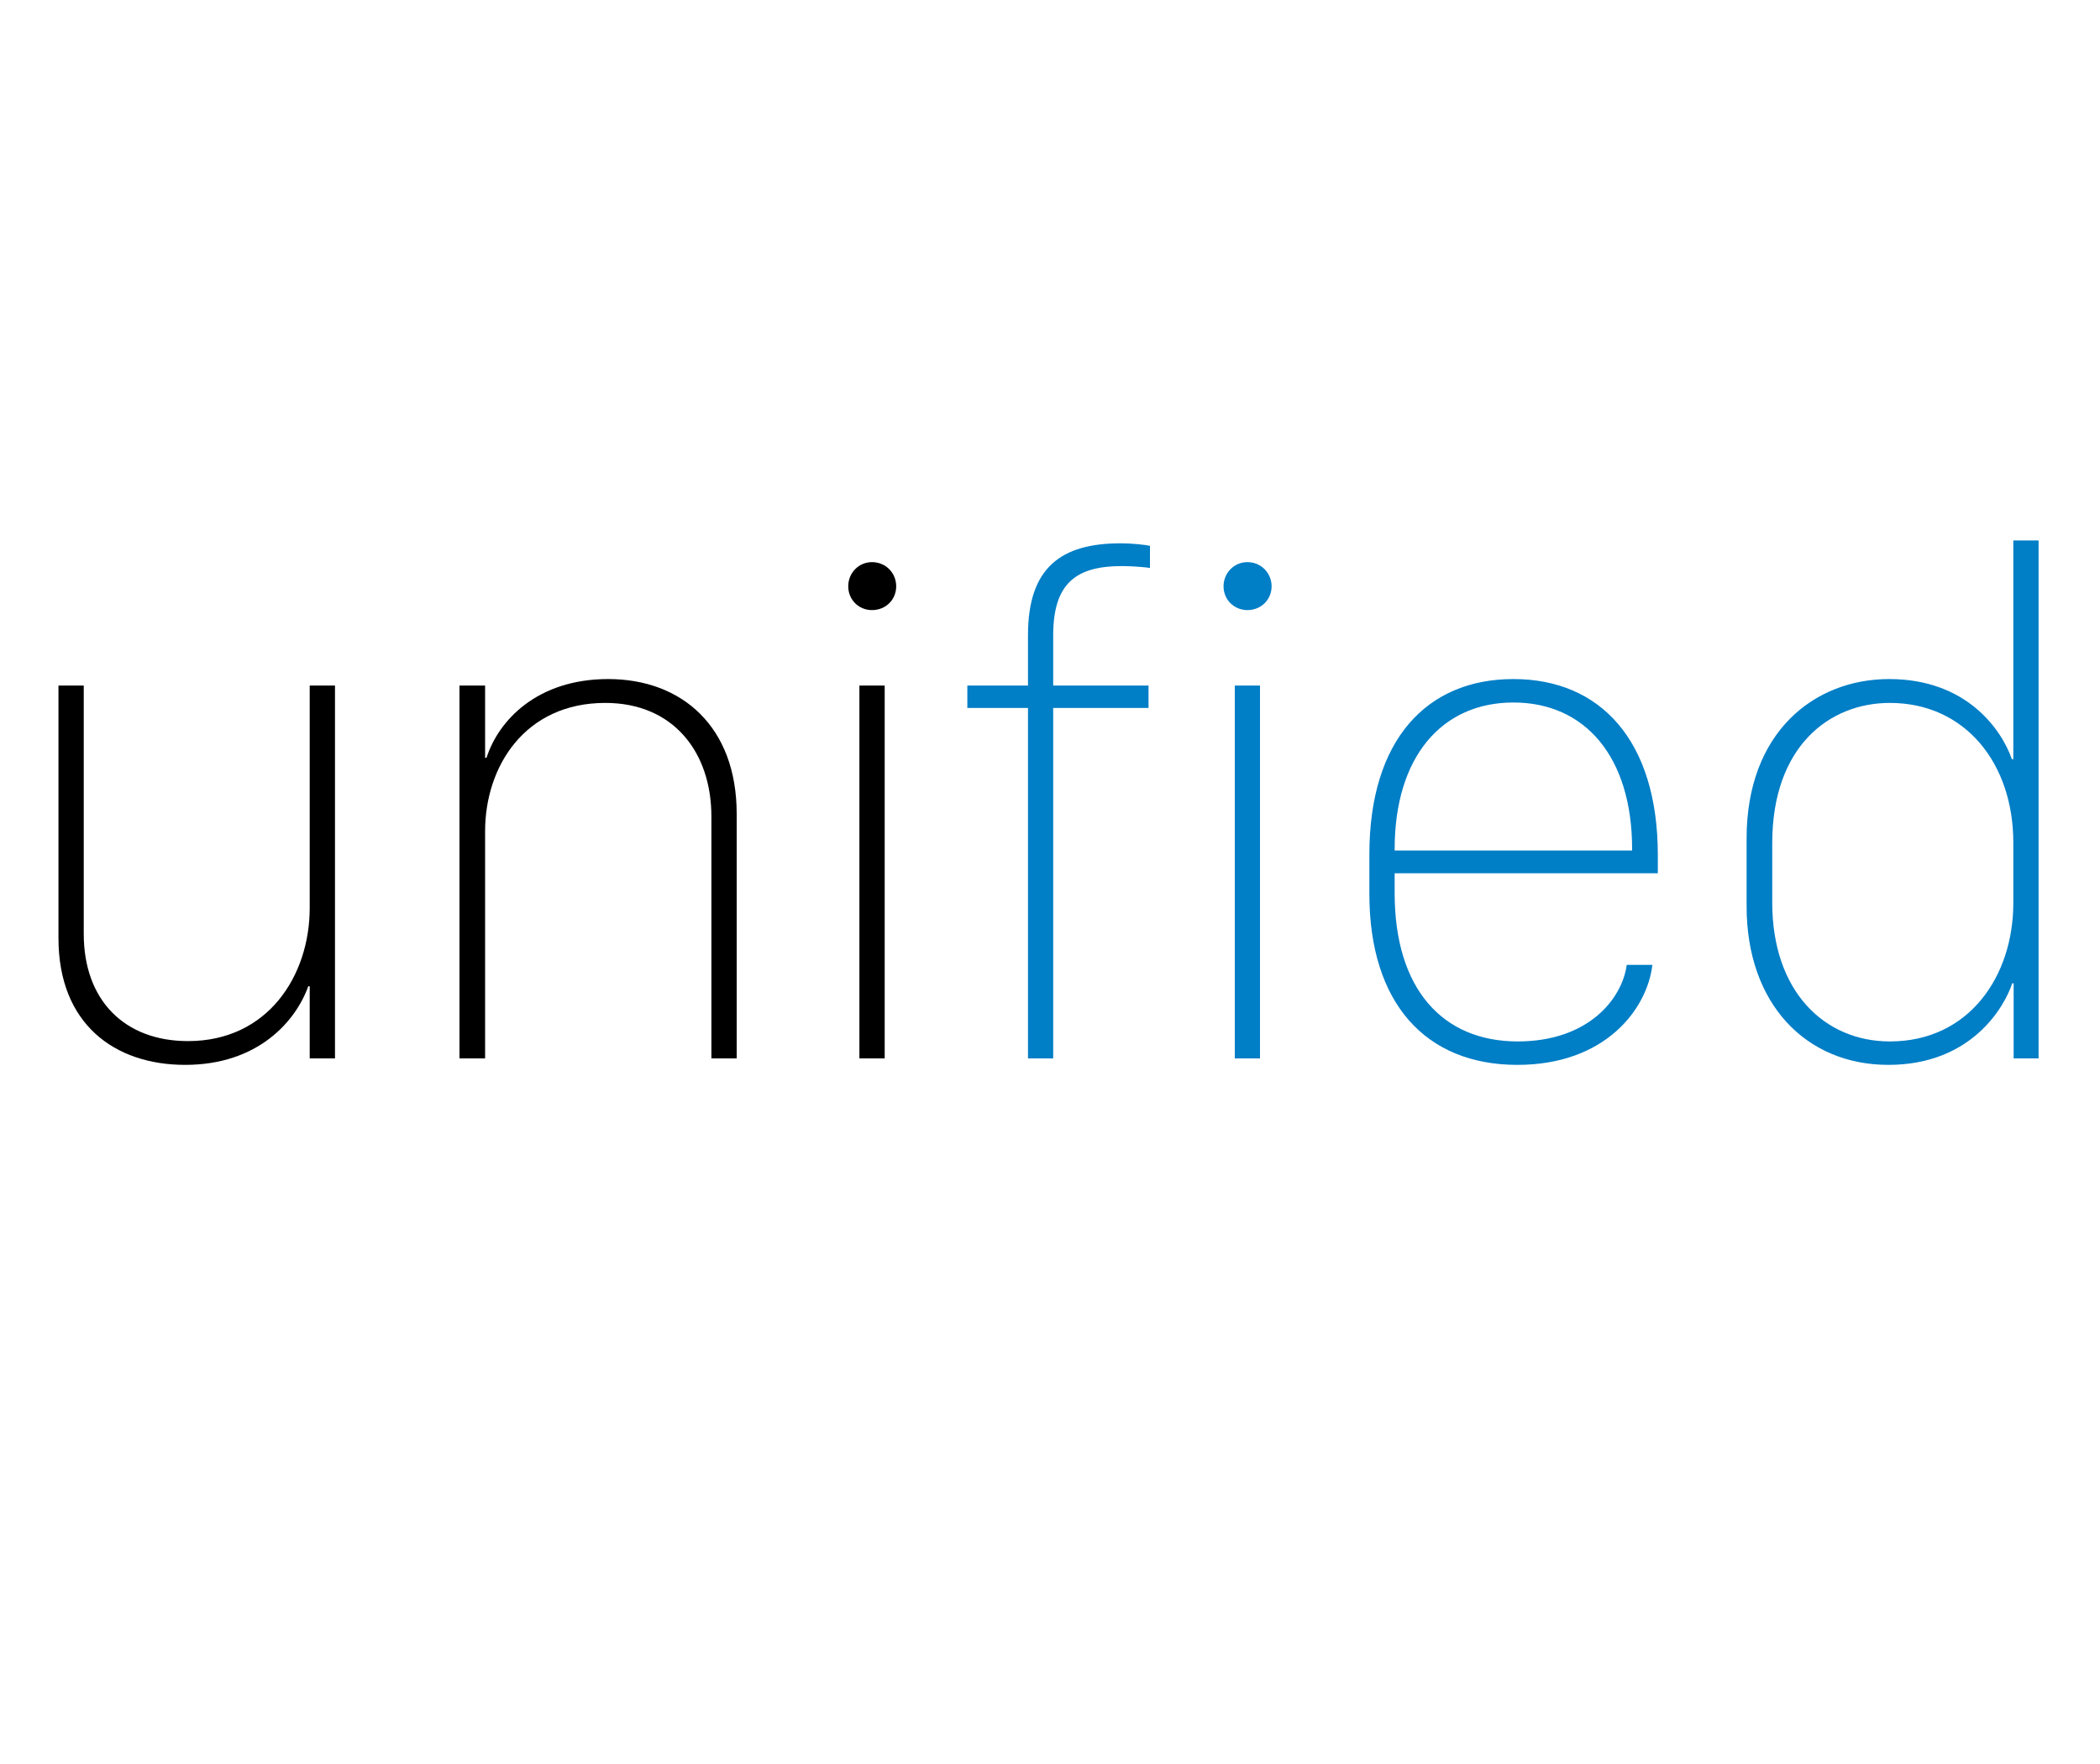 <svg xmlns="http://www.w3.org/2000/svg" width="250" height="210">
  <path d="M39.88 81.61L36.87 81.61L36.87 108.08C36.87 116.16 31.88 123.94 22.39 123.94C14.78 123.94 9.97 119.04 9.97 111.18L9.97 81.61L6.96 81.61L6.96 111.69C6.96 121.88 13.62 126.77 22.04 126.77C30.68 126.77 35.19 121.62 36.70 117.41L36.87 117.41L36.87 126L39.88 126ZM54.70 126L57.75 126L57.75 98.97C57.75 91.20 62.52 83.68 72.06 83.68C80.14 83.68 84.69 89.52 84.69 97.21L84.69 126L87.70 126L87.70 96.87C87.70 86.55 81.21 80.84 72.40 80.84C63.94 80.84 59.34 85.78 57.92 90.21L57.75 90.21L57.75 81.61L54.70 81.61ZM102.31 126L105.32 126L105.32 81.61L102.31 81.61ZM100.98 69.80C100.98 71.39 102.22 72.63 103.81 72.63C105.45 72.63 106.69 71.39 106.69 69.80C106.69 68.21 105.45 66.92 103.81 66.92C102.22 66.92 100.98 68.21 100.98 69.80ZM122.38" fill="#000"/>
  <path d="M122.38 126L125.38 126L125.38 84.28L136.73 84.28L136.73 81.61L125.38 81.61L125.38 75.64C125.38 69.45 128.09 67.39 133.55 67.39C134.84 67.39 136.30 67.52 136.90 67.61L136.90 64.98C136.38 64.86 134.79 64.68 133.42 64.68C126.37 64.68 122.38 67.52 122.38 75.60L122.38 81.61L115.16 81.61L115.16 84.28L122.38 84.28ZM147.00 126L150.00 126L150.00 81.61L147.00 81.61ZM145.66 69.80C145.66 71.39 146.91 72.63 148.50 72.63C150.13 72.63 151.38 71.39 151.38 69.80C151.38 68.21 150.13 66.92 148.50 66.92C146.91 66.92 145.66 68.21 145.66 69.80ZM180.64 126.77C191.17 126.77 196.11 120.07 196.71 114.87L193.66 114.87C193.10 118.95 189.06 123.98 180.68 123.98C171.75 123.98 166.03 117.75 166.03 106.32L166.03 103.96L197.36 103.96L197.36 101.81C197.36 88.06 190.44 80.84 180.17 80.84C169.86 80.84 163.02 88.06 163.02 101.72L163.02 106.41C163.02 119.38 169.68 126.77 180.64 126.77ZM166.03 101.25L166.03 101.08C166.03 90.08 171.66 83.63 180.17 83.63C188.68 83.63 194.30 90.08 194.30 101.08L194.30 101.25ZM224.90 80.84C215.92 80.84 207.93 87.24 207.93 99.79L207.93 107.91C207.93 119.47 214.97 126.77 224.81 126.77C234.74 126.77 238.65 119.81 239.55 117.06L239.72 117.06L239.72 126L242.69 126L242.69 64.34L239.68 64.34L239.68 90.38L239.51 90.38C238.26 86.81 234.09 80.84 224.90 80.84ZM224.98 83.68C233.96 83.68 239.68 90.89 239.68 100.30L239.68 107.52C239.68 116.12 234.48 123.98 224.98 123.98C217.25 123.98 210.98 118.09 210.98 107.44L210.98 100.39C210.98 88.83 217.81 83.68 224.98 83.68Z" fill="#007ec6"/>
</svg>
